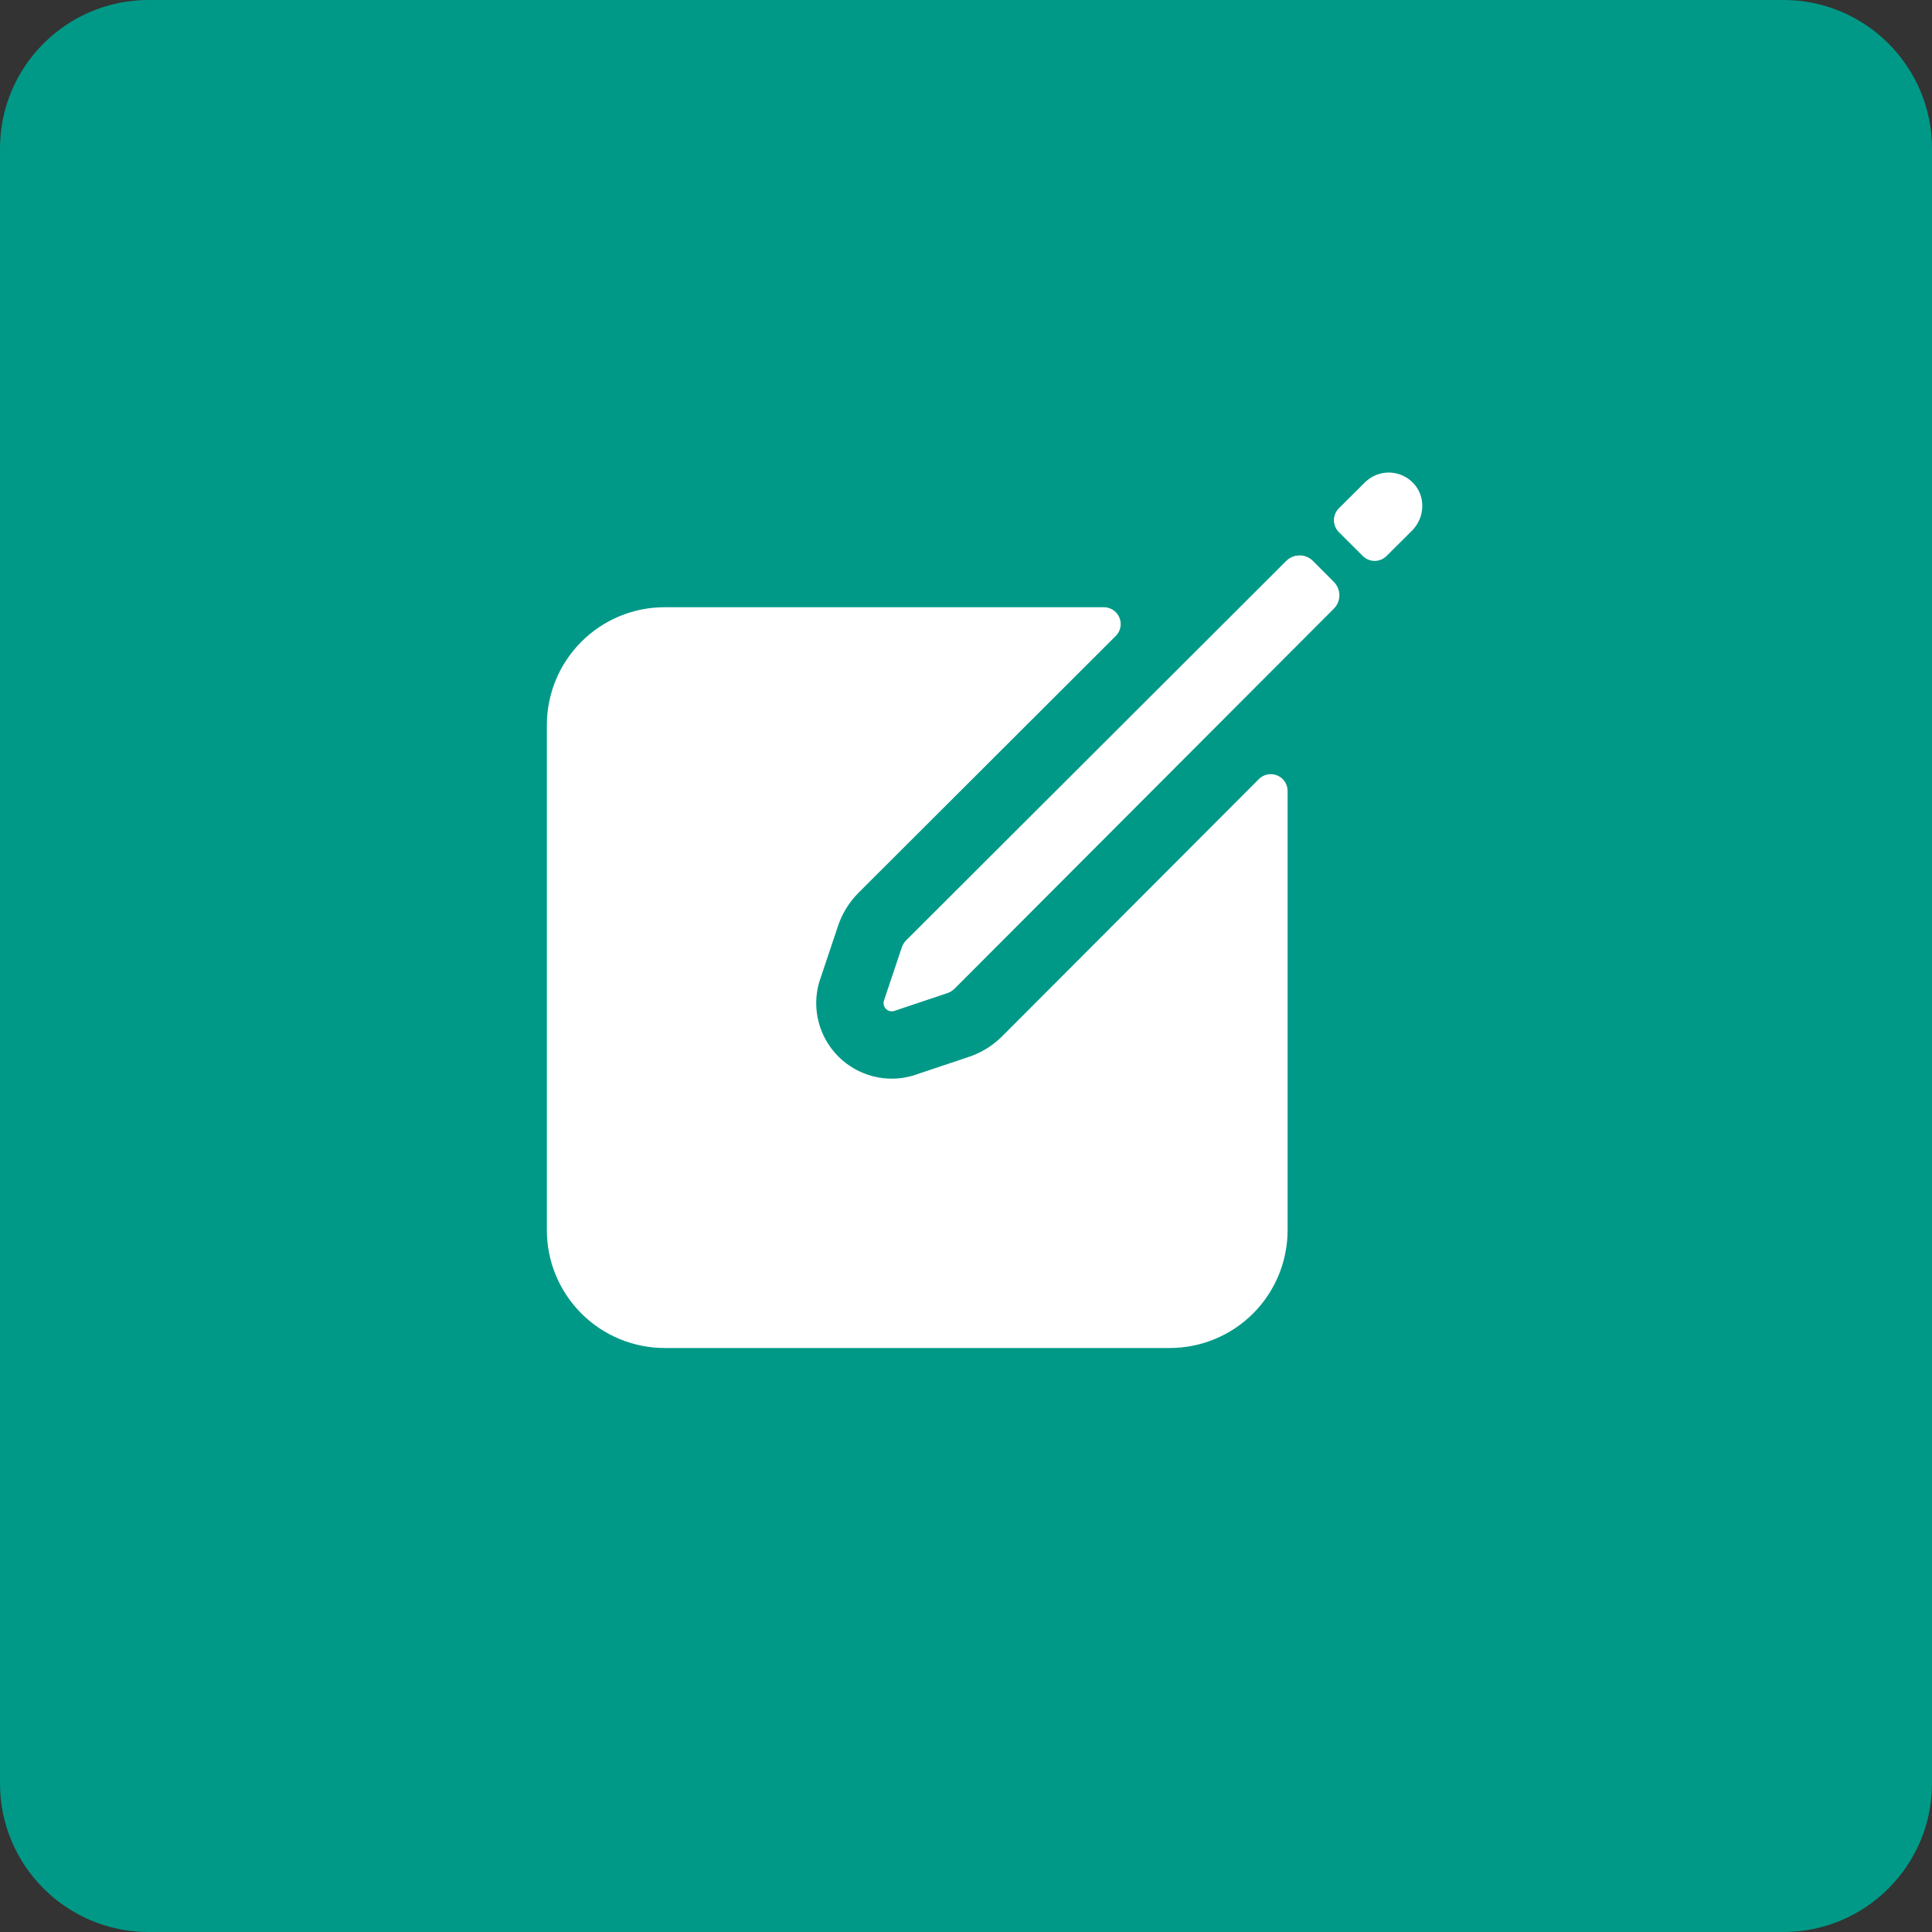 <svg width="61" height="61" viewBox="0 0 61 61" fill="none" xmlns="http://www.w3.org/2000/svg">
<rect x="0" y="0" width="61" height="61" fill="#333333" stroke="none"/>
<path d="M0 4.692C0 2.101 2.101 0 4.692 0H56.308C58.899 0 61 2.101 61 4.692V56.308C61 58.899 58.899 61 56.308 61H4.692C2.101 61 0 58.899 0 56.308V4.692Z" fill="#009987"/>
<path d="M44.637 15.269C44.54 15.162 44.422 15.076 44.291 15.016C44.16 14.956 44.018 14.924 43.873 14.92C43.729 14.917 43.586 14.943 43.452 14.996C43.318 15.05 43.196 15.13 43.094 15.232L42.272 16.049C42.173 16.149 42.117 16.284 42.117 16.425C42.117 16.566 42.173 16.701 42.272 16.801L43.026 17.553C43.075 17.603 43.134 17.642 43.199 17.669C43.263 17.696 43.333 17.71 43.403 17.71C43.472 17.71 43.542 17.696 43.606 17.669C43.671 17.642 43.73 17.603 43.779 17.553L44.581 16.756C44.986 16.351 45.024 15.692 44.637 15.269Z" fill="white"/>
<path d="M40.61 17.711L28.616 29.684C28.543 29.756 28.49 29.846 28.462 29.945L27.908 31.597C27.894 31.642 27.893 31.69 27.905 31.735C27.916 31.78 27.94 31.822 27.973 31.855C28.006 31.888 28.047 31.912 28.093 31.923C28.138 31.935 28.186 31.934 28.231 31.92L29.882 31.366C29.98 31.338 30.07 31.285 30.143 31.212L42.116 19.216C42.227 19.104 42.289 18.953 42.289 18.796C42.289 18.638 42.227 18.487 42.116 18.375L41.455 17.711C41.343 17.599 41.191 17.536 41.033 17.536C40.874 17.536 40.722 17.599 40.61 17.711Z" fill="white"/>
<path d="M39.747 24.598L31.648 32.713C31.335 33.027 30.95 33.26 30.527 33.391L28.806 33.967C28.398 34.083 27.966 34.087 27.555 33.98C27.145 33.873 26.77 33.658 26.47 33.358C26.17 33.058 25.955 32.683 25.848 32.273C25.741 31.862 25.745 31.43 25.861 31.022L26.437 29.301C26.568 28.878 26.8 28.493 27.114 28.18L35.228 20.08C35.303 20.006 35.354 19.911 35.374 19.808C35.395 19.705 35.384 19.598 35.344 19.501C35.304 19.404 35.236 19.32 35.148 19.262C35.061 19.204 34.958 19.172 34.853 19.172H20.987C20 19.172 19.054 19.564 18.356 20.262C17.658 20.96 17.266 21.906 17.266 22.893V38.84C17.266 39.827 17.658 40.773 18.356 41.471C19.054 42.169 20 42.561 20.987 42.561H36.934C37.92 42.561 38.867 42.169 39.565 41.471C40.262 40.773 40.654 39.827 40.654 38.84V24.974C40.654 24.868 40.623 24.766 40.565 24.678C40.506 24.591 40.423 24.523 40.326 24.483C40.229 24.442 40.122 24.432 40.019 24.453C39.916 24.473 39.821 24.524 39.747 24.598Z" fill="white"/>
</svg>
